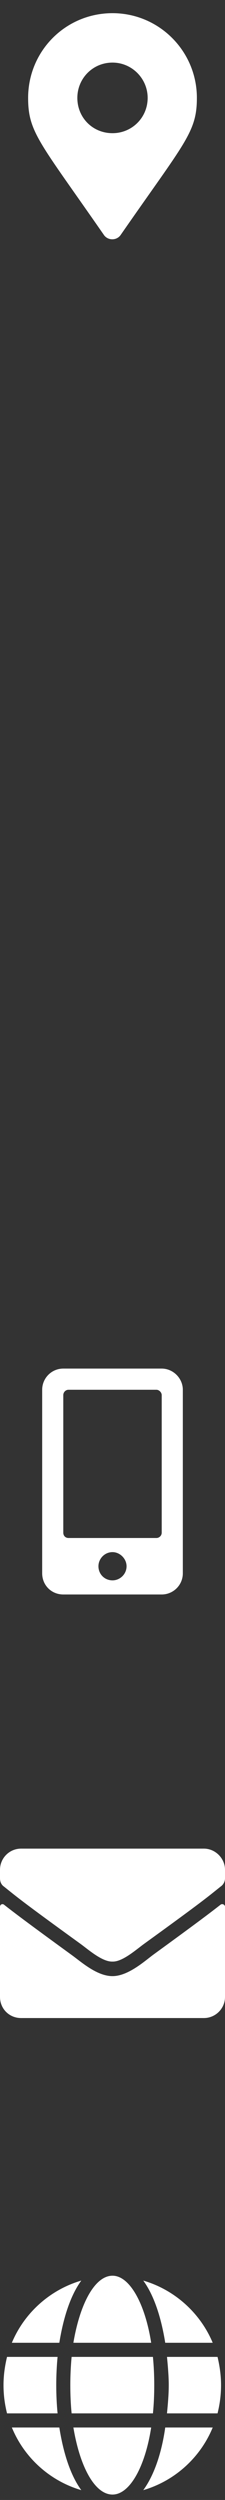 <svg width="15" height="166" viewBox="0 0 15 166" fill="none" xmlns="http://www.w3.org/2000/svg">
<rect x="0" y="0" width="15" height="166" fill="#333333" stroke="none"/>
<path d="M6.914 15.582C7.178 15.992 7.793 15.992 8.057 15.582C12.334 9.43 13.125 8.785 13.125 6.5C13.125 3.395 10.605 0.875 7.5 0.875C4.365 0.875 1.875 3.395 1.875 6.5C1.875 8.785 2.637 9.43 6.914 15.582ZM7.5 8.844C6.182 8.844 5.156 7.818 5.156 6.5C5.156 5.211 6.182 4.156 7.5 4.156C8.789 4.156 9.844 5.211 9.844 6.5C9.844 7.818 8.789 8.844 7.5 8.844ZM10.781 90.875H4.219C3.428 90.875 2.812 91.519 2.812 92.281V104.469C2.812 105.26 3.428 105.875 4.219 105.875H10.781C11.543 105.875 12.188 105.26 12.188 104.469V92.281C12.188 91.519 11.543 90.875 10.781 90.875ZM7.5 104.938C6.973 104.938 6.562 104.527 6.562 104C6.562 103.502 6.973 103.062 7.5 103.062C7.998 103.062 8.438 103.502 8.438 104C8.438 104.527 7.998 104.938 7.5 104.938ZM10.781 101.773C10.781 101.979 10.605 102.125 10.43 102.125H4.57C4.365 102.125 4.219 101.979 4.219 101.773V92.633C4.219 92.457 4.365 92.281 4.57 92.281H10.43C10.605 92.281 10.781 92.457 10.781 92.633V101.773ZM14.707 126.471C14.033 126.998 13.184 127.643 10.195 129.811C9.609 130.25 8.525 131.217 7.5 131.217C6.445 131.217 5.391 130.25 4.775 129.811C1.787 127.643 0.938 126.998 0.264 126.471C0.146 126.383 0 126.471 0 126.617V132.594C0 133.385 0.615 134 1.406 134H13.594C14.355 134 15 133.385 15 132.594V126.617C15 126.471 14.824 126.383 14.707 126.471ZM7.5 130.25C8.174 130.279 9.141 129.4 9.639 129.049C13.535 126.236 13.828 125.973 14.707 125.27C14.883 125.152 15 124.947 15 124.713V124.156C15 123.395 14.355 122.75 13.594 122.75H1.406C0.615 122.75 0 123.395 0 124.156V124.713C0 124.947 0.088 125.152 0.264 125.27C1.143 125.973 1.436 126.236 5.332 129.049C5.83 129.4 6.797 130.279 7.5 130.25ZM10.078 155.562C9.668 152.955 8.643 151.109 7.5 151.109C6.328 151.109 5.332 152.955 4.893 155.562H10.078ZM4.688 158.375C4.688 159.049 4.717 159.664 4.775 160.25H10.195C10.254 159.664 10.283 159.049 10.283 158.375C10.283 157.73 10.254 157.115 10.195 156.5H4.775C4.717 157.115 4.688 157.73 4.688 158.375ZM14.18 155.562C13.359 153.6 11.66 152.047 9.551 151.432C10.283 152.428 10.752 153.922 11.016 155.562H14.18ZM5.42 151.432C3.311 152.047 1.611 153.6 0.791 155.562H3.955C4.219 153.922 4.688 152.428 5.42 151.432ZM14.502 156.5H11.133C11.191 157.115 11.25 157.76 11.25 158.375C11.25 159.02 11.191 159.635 11.133 160.25H14.502C14.648 159.664 14.736 159.049 14.736 158.375C14.736 157.73 14.648 157.115 14.502 156.5ZM3.75 158.375C3.75 157.76 3.779 157.115 3.838 156.5H0.469C0.322 157.115 0.234 157.73 0.234 158.375C0.234 159.049 0.322 159.664 0.469 160.25H3.838C3.779 159.635 3.75 159.02 3.75 158.375ZM4.893 161.188C5.332 163.824 6.328 165.641 7.5 165.641C8.643 165.641 9.668 163.824 10.078 161.188H4.893ZM9.551 165.348C11.66 164.732 13.359 163.18 14.18 161.188H11.016C10.781 162.857 10.283 164.352 9.551 165.348ZM0.791 161.188C1.611 163.18 3.311 164.732 5.42 165.348C4.688 164.352 4.219 162.857 3.955 161.188H0.791Z" fill="white"/>
</svg>

